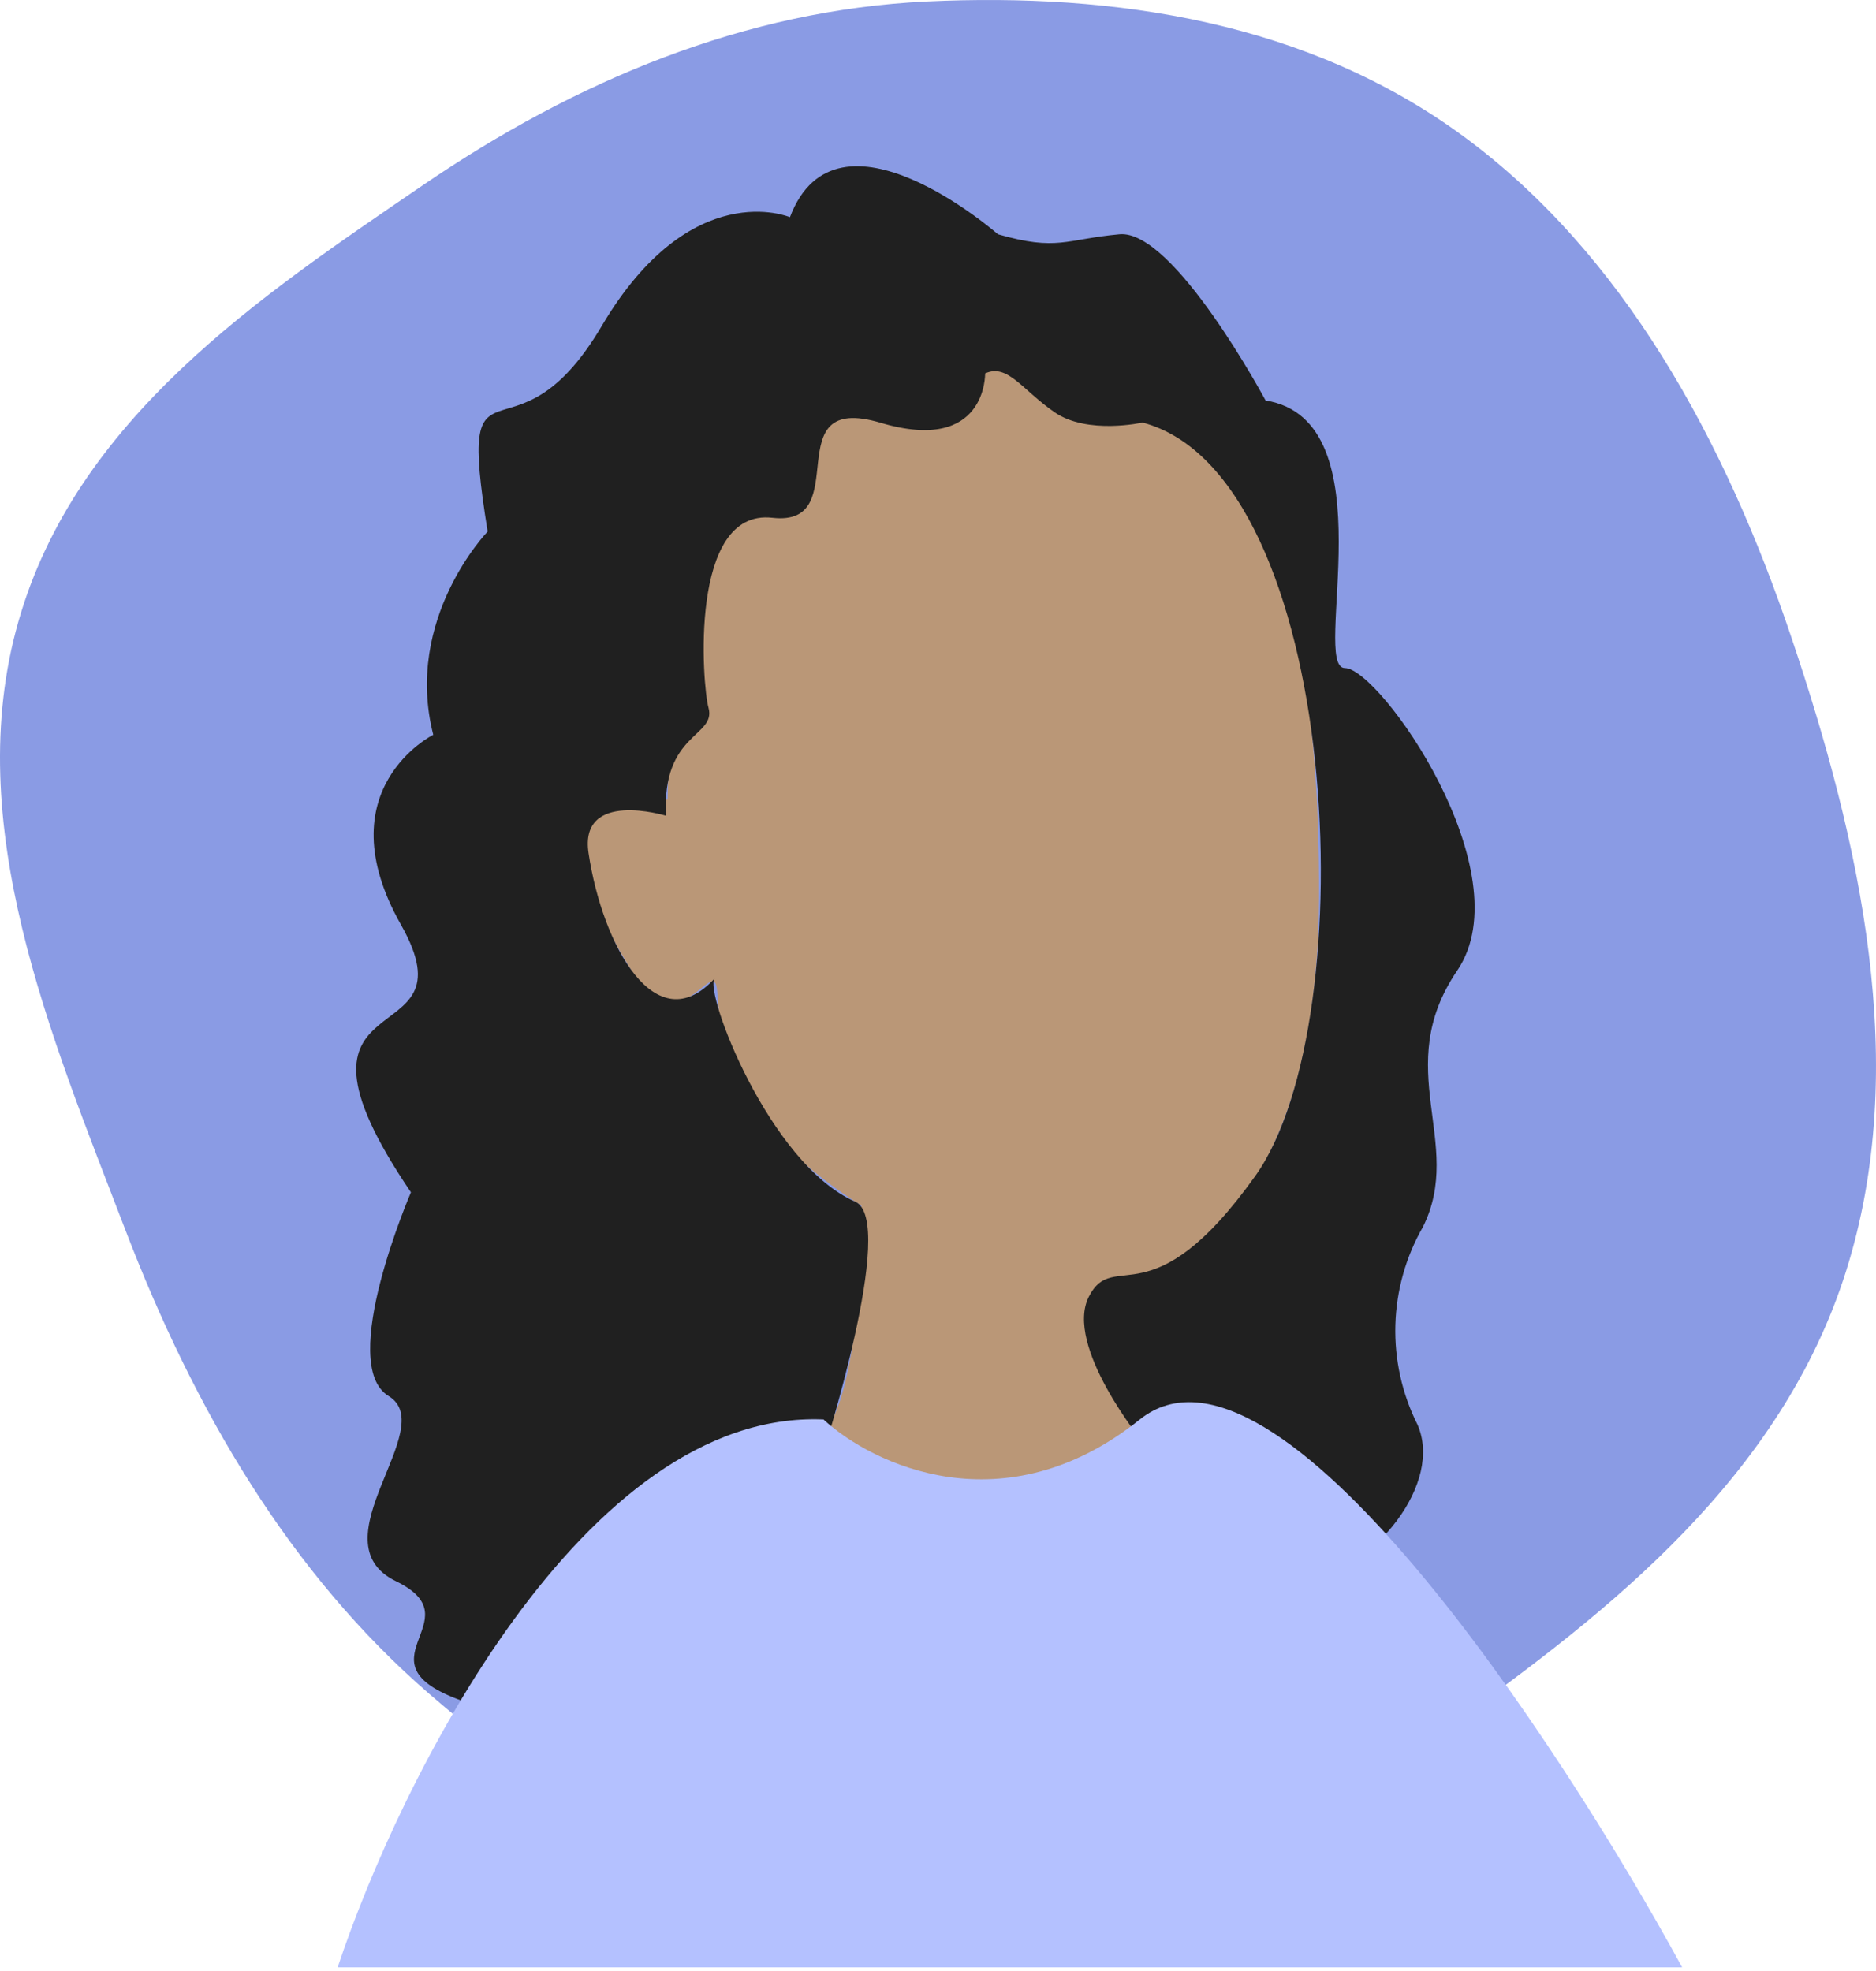 <svg width="79" height="83" viewBox="0 0 79 83" fill="none" xmlns="http://www.w3.org/2000/svg">
<path fill-rule="evenodd" clip-rule="evenodd" d="M39.042 0.062C46.961 -0.309 55.072 0.914 61.648 5.756C68.371 10.705 72.641 18.541 75.441 26.859C78.334 35.457 80.472 44.896 77.734 53.554C75.019 62.139 67.895 67.815 60.927 72.755C54.291 77.46 46.946 81.246 39.042 80.987C31.279 80.733 24.182 76.62 18.089 71.352C12.194 66.256 8.186 59.38 5.279 51.801C2.128 43.584 -1.65 34.702 0.77 26.194C3.2 17.654 10.862 12.542 17.797 7.807C24.288 3.374 31.397 0.419 39.042 0.062Z" fill="#8A9BE4"/>
<path d="M41.485 14.857C41.485 14.857 28.325 15.067 28.115 33.677C28.115 33.677 21.005 32.417 27.065 41.617C27.065 41.617 27.655 43.197 29.535 41.617C31.415 40.037 27.785 45.407 36.275 50.777C36.275 50.777 36.405 59.397 34.275 60.777C32.145 62.157 45.895 66.907 48.145 60.777C46.718 59.016 45.966 56.803 46.025 54.537C46.025 54.537 55.485 54.007 55.545 37.787C55.605 21.567 51.105 13.927 41.485 14.857Z" fill="#BA9777"/>
<path d="M56.635 28.137C55.175 28.137 58.515 17.707 53.295 16.867C53.295 16.867 49.435 9.657 47.145 9.867C44.855 10.077 44.535 10.587 42.025 9.867C42.025 9.867 35.245 3.927 33.265 9.147C33.265 9.147 29.095 7.367 25.335 13.737C21.575 20.107 19.185 14.047 20.535 22.387C20.535 22.387 16.995 26.047 18.245 30.947C18.245 30.947 13.655 33.237 16.885 38.947C20.115 44.657 10.945 40.827 17.305 50.217C17.305 50.217 14.175 57.467 16.365 58.797C18.555 60.127 13.235 64.927 16.675 66.597C20.115 68.267 14.675 70.037 19.675 71.707C19.675 71.707 19.465 78.177 23.675 72.437C23.675 72.437 25.555 73.797 29.205 71.807C32.855 69.817 36.095 68.887 37.765 70.557C39.435 72.227 43.495 71.707 46.005 70.037C48.515 68.367 49.445 75.147 50.905 71.287C52.365 67.427 50.895 68.007 54.485 67.007C58.075 66.007 60.745 62.417 59.695 60.007C59.041 58.706 58.72 57.263 58.76 55.808C58.8 54.353 59.2 52.93 59.925 51.667C61.685 48.117 58.555 45.007 61.365 40.877C64.175 36.747 58.095 28.137 56.635 28.137ZM52.855 49.537C48.465 55.687 46.915 52.537 45.855 54.607C44.795 56.677 48.145 60.767 48.145 60.767C42.775 67.397 34.605 61.387 34.605 61.387C34.605 61.387 37.825 51.387 36.005 50.607C32.395 49.027 29.625 41.737 30.095 41.207C27.635 43.907 25.375 39.857 24.785 35.937C24.375 33.237 28.045 34.357 28.045 34.357C27.865 30.837 30.175 31.047 29.835 29.807C29.575 28.877 28.995 21.407 32.525 21.807C36.055 22.207 32.605 16.477 37.085 17.807C41.565 19.137 41.485 15.727 41.485 15.727C42.435 15.297 43.035 16.417 44.415 17.367C45.795 18.317 48.115 17.797 48.115 17.797C56.485 20.007 57.535 43.007 52.855 49.537Z" fill="#202020"/>
<path d="M48 59.783C42.29 64.35 36.739 61.686 34.677 59.783C24.581 59.362 16.832 74.991 14.219 82.859H70.837C65.604 73.264 53.709 55.215 48 59.783Z" fill="#B4C1FF"/>
</svg>
